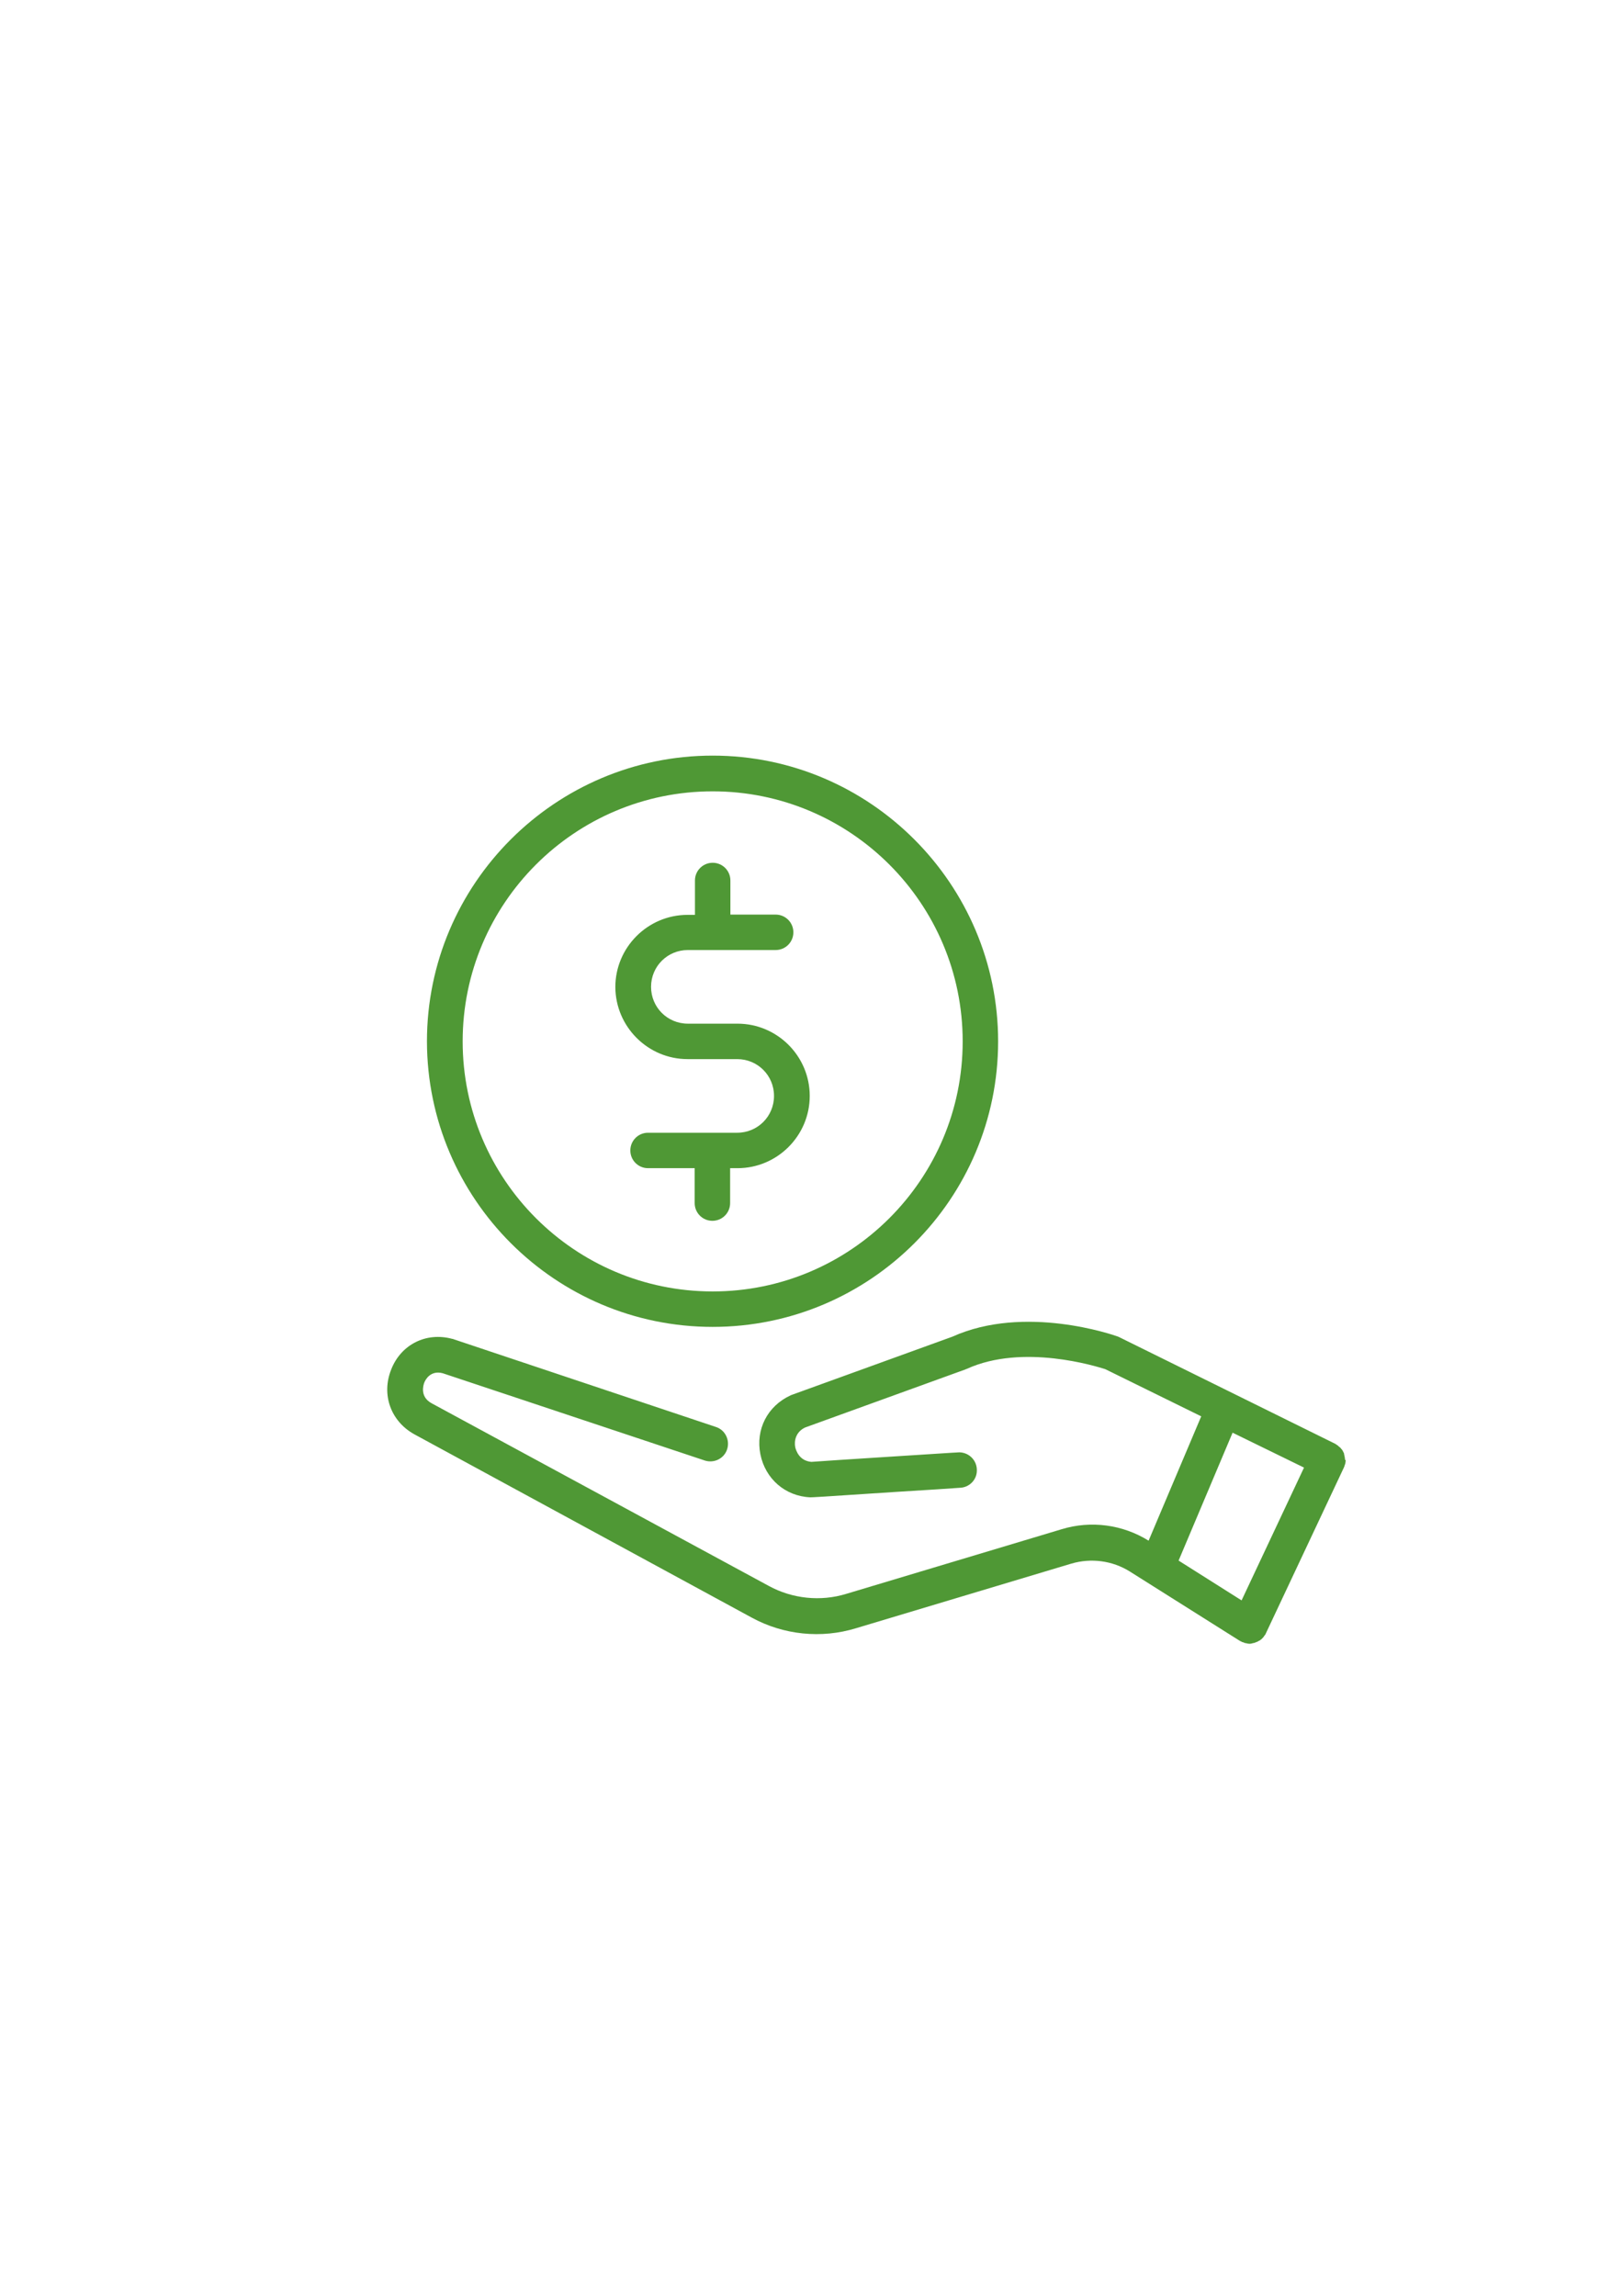 <?xml version="1.0" encoding="UTF-8"?>
<!-- Generator: Adobe Illustrator 21.0.2, SVG Export Plug-In . SVG Version: 6.00 Build 0)  -->
<svg version="1.1" id="Слой_1" xmlns="http://www.w3.org/2000/svg" xmlns:xlink="http://www.w3.org/1999/xlink" x="0px" y="0px" viewBox="0 0 595.3 841.9" style="enable-background:new 0 0 595.3 841.9;" xml:space="preserve">
<style type="text/css">
	.st0{fill:none;}
</style>
<path style="fill:#4f9835;" d="M493.3,534.9c0-0.2,0-0.4-0.1-0.6c0-0.2-0.1-0.4-0.1-0.6c-0.1-0.2-0.1-0.4-0.1-0.6c-0.1-0.2-0.1-0.4-0.3-0.6  c-0.1-0.2-0.1-0.4-0.3-0.6c-0.1-0.2-0.2-0.4-0.4-0.5c-0.1-0.1-0.2-0.4-0.4-0.5c-0.1-0.1-0.3-0.3-0.5-0.4l-0.4-0.4  c-0.1-0.1-0.4-0.2-0.6-0.4c-0.1-0.1-0.3-0.2-0.5-0.3l-79-39c-0.2-0.1-0.4-0.2-0.7-0.3c-1.4-0.5-34-11.9-60.6,0.1l-58.8,21.3  c-0.1,0.1-0.4,0.1-0.5,0.2c-8.5,3.9-12.9,12.5-11.1,21.6c1.8,9,9.1,15.4,18.3,15.8h0.1c0.6,0,3.2-0.1,30-1.9  c11.7-0.7,23.7-1.5,24.8-1.6c3.4-0.1,6.2-2.9,6.2-6.3c0.1-3.6-2.7-6.6-6.4-6.7c-0.4,0-0.4,0-25.4,1.6c-12.5,0.8-26.6,1.7-28.9,1.9  c-4.5-0.4-5.6-4.2-5.9-5.3c-0.5-2.4,0.2-5.7,3.6-7.3l58.8-21.3c0.1-0.1,0.3-0.1,0.5-0.2c20.6-9.4,47.6-0.9,50.8,0.1l35.2,17.3  l-19.3,45.6c-9.5-5.9-21.1-7.5-31.9-4.2l-79,23.7c-9.4,2.9-19.8,1.8-28.4-2.9l-123.7-67c-4.4-2.4-3-6.7-2.7-7.5  c0.4-1.1,2.3-4.7,6.8-3.5l96.1,32c3.4,1.1,7.1-0.7,8.2-4.1c1.1-3.4-0.7-7.1-4.1-8.2l-96.3-32.2c-0.1-0.1-0.2-0.1-0.4-0.1  c-9.5-2.6-18.8,2-22.4,11.2c-3.7,9.2-0.2,19,8.5,23.8l123.7,67.2c11.7,6.4,25.6,7.8,38.3,3.9l79-23.7c7.2-2.1,15-1.1,21.4,2.9  l40.3,25.4c0.2,0.1,0.4,0.2,0.6,0.3c0.1,0,0.1,0.1,0.1,0.1h0.1c0.1,0.1,0.1,0.1,0.3,0.1c0.1,0.1,0.4,0.1,0.5,0.2  c0.1,0,0.2,0.1,0.3,0.1c0.1,0.1,0.4,0.1,0.5,0.1c0.1,0,0.2,0,0.3,0.1c0.3,0,0.5,0.1,0.8,0.1c0.3,0,0.6,0,0.9-0.1  c0.1,0,0.2,0,0.3-0.1c0.2,0,0.4-0.1,0.6-0.1c0.1,0,0.2-0.1,0.3-0.1c0.1-0.1,0.4-0.1,0.5-0.2c0.1-0.1,0.2-0.1,0.3-0.1  c0.1-0.1,0.3-0.1,0.5-0.3c0.1-0.1,0.2-0.1,0.3-0.1c0.1-0.1,0.3-0.2,0.4-0.3c0.1-0.1,0.2-0.1,0.3-0.2l0.4-0.4l0.3-0.3  c0.1-0.1,0.2-0.3,0.3-0.4c0.1-0.1,0.1-0.2,0.2-0.3c0,0,0-0.1,0.1-0.1c0-0.1,0.1-0.1,0.1-0.1c0.1-0.1,0.2-0.4,0.3-0.6l28.7-61  c0.1-0.2,0.1-0.4,0.2-0.6c0.1-0.2,0.1-0.4,0.2-0.6c0.1-0.2,0.1-0.4,0.1-0.6c0-0.2,0.1-0.4,0.1-0.6  C493.3,535.3,493.3,535.1,493.3,534.9L493.3,534.9z M478.3,538.2l-22.9,48.7l-23.1-14.6l19.8-46.9L478.3,538.2z M478.3,538.2"/>
<rect x="142" y="277" class="st0" width="351.9" height="326.7"/>
<path style="fill:#4f9835;" d="M252.2,388.4h18.2c7.5,0,13.5,6,13.5,13.5c0,7.5-6,13.5-13.5,13.5h-32.7c-3.6,0-6.5,2.9-6.5,6.5c0,3.6,2.9,6.5,6.5,6.5h17.1  v12.8c0,3.6,2.9,6.5,6.5,6.5s6.5-2.9,6.5-6.5v-12.8h2.7c14.6,0,26.5-11.9,26.5-26.5c0-14.6-11.9-26.5-26.5-26.5h-18.2  c-7.5,0-13.5-6-13.5-13.5c0-7.5,6-13.5,13.5-13.5h32.2c3.6,0,6.5-2.9,6.5-6.5c0-3.6-2.9-6.5-6.5-6.5h-16.6v-12.5  c0-3.6-2.9-6.5-6.5-6.5s-6.5,2.9-6.5,6.5v12.6h-2.7c-14.6,0-26.5,11.9-26.5,26.5C225.8,376.6,237.7,388.4,252.2,388.4L252.2,388.4z   M252.2,388.4"/>
<path style="fill:#4f9835;" d="M261.4,486.6c57.8,0,104.7-47,104.7-104.7c0-57.7-47-104.8-104.7-104.8c-57.7,0-104.8,47-104.8,104.8  C156.7,439.7,203.7,486.6,261.4,486.6L261.4,486.6z M261.4,290.2c50.6,0,91.7,41.1,91.7,91.7c0,50.6-41.1,91.7-91.7,91.7  c-50.6,0-91.7-41.1-91.7-91.7C169.7,331.3,210.8,290.2,261.4,290.2L261.4,290.2z M261.4,290.2"/>
</svg>